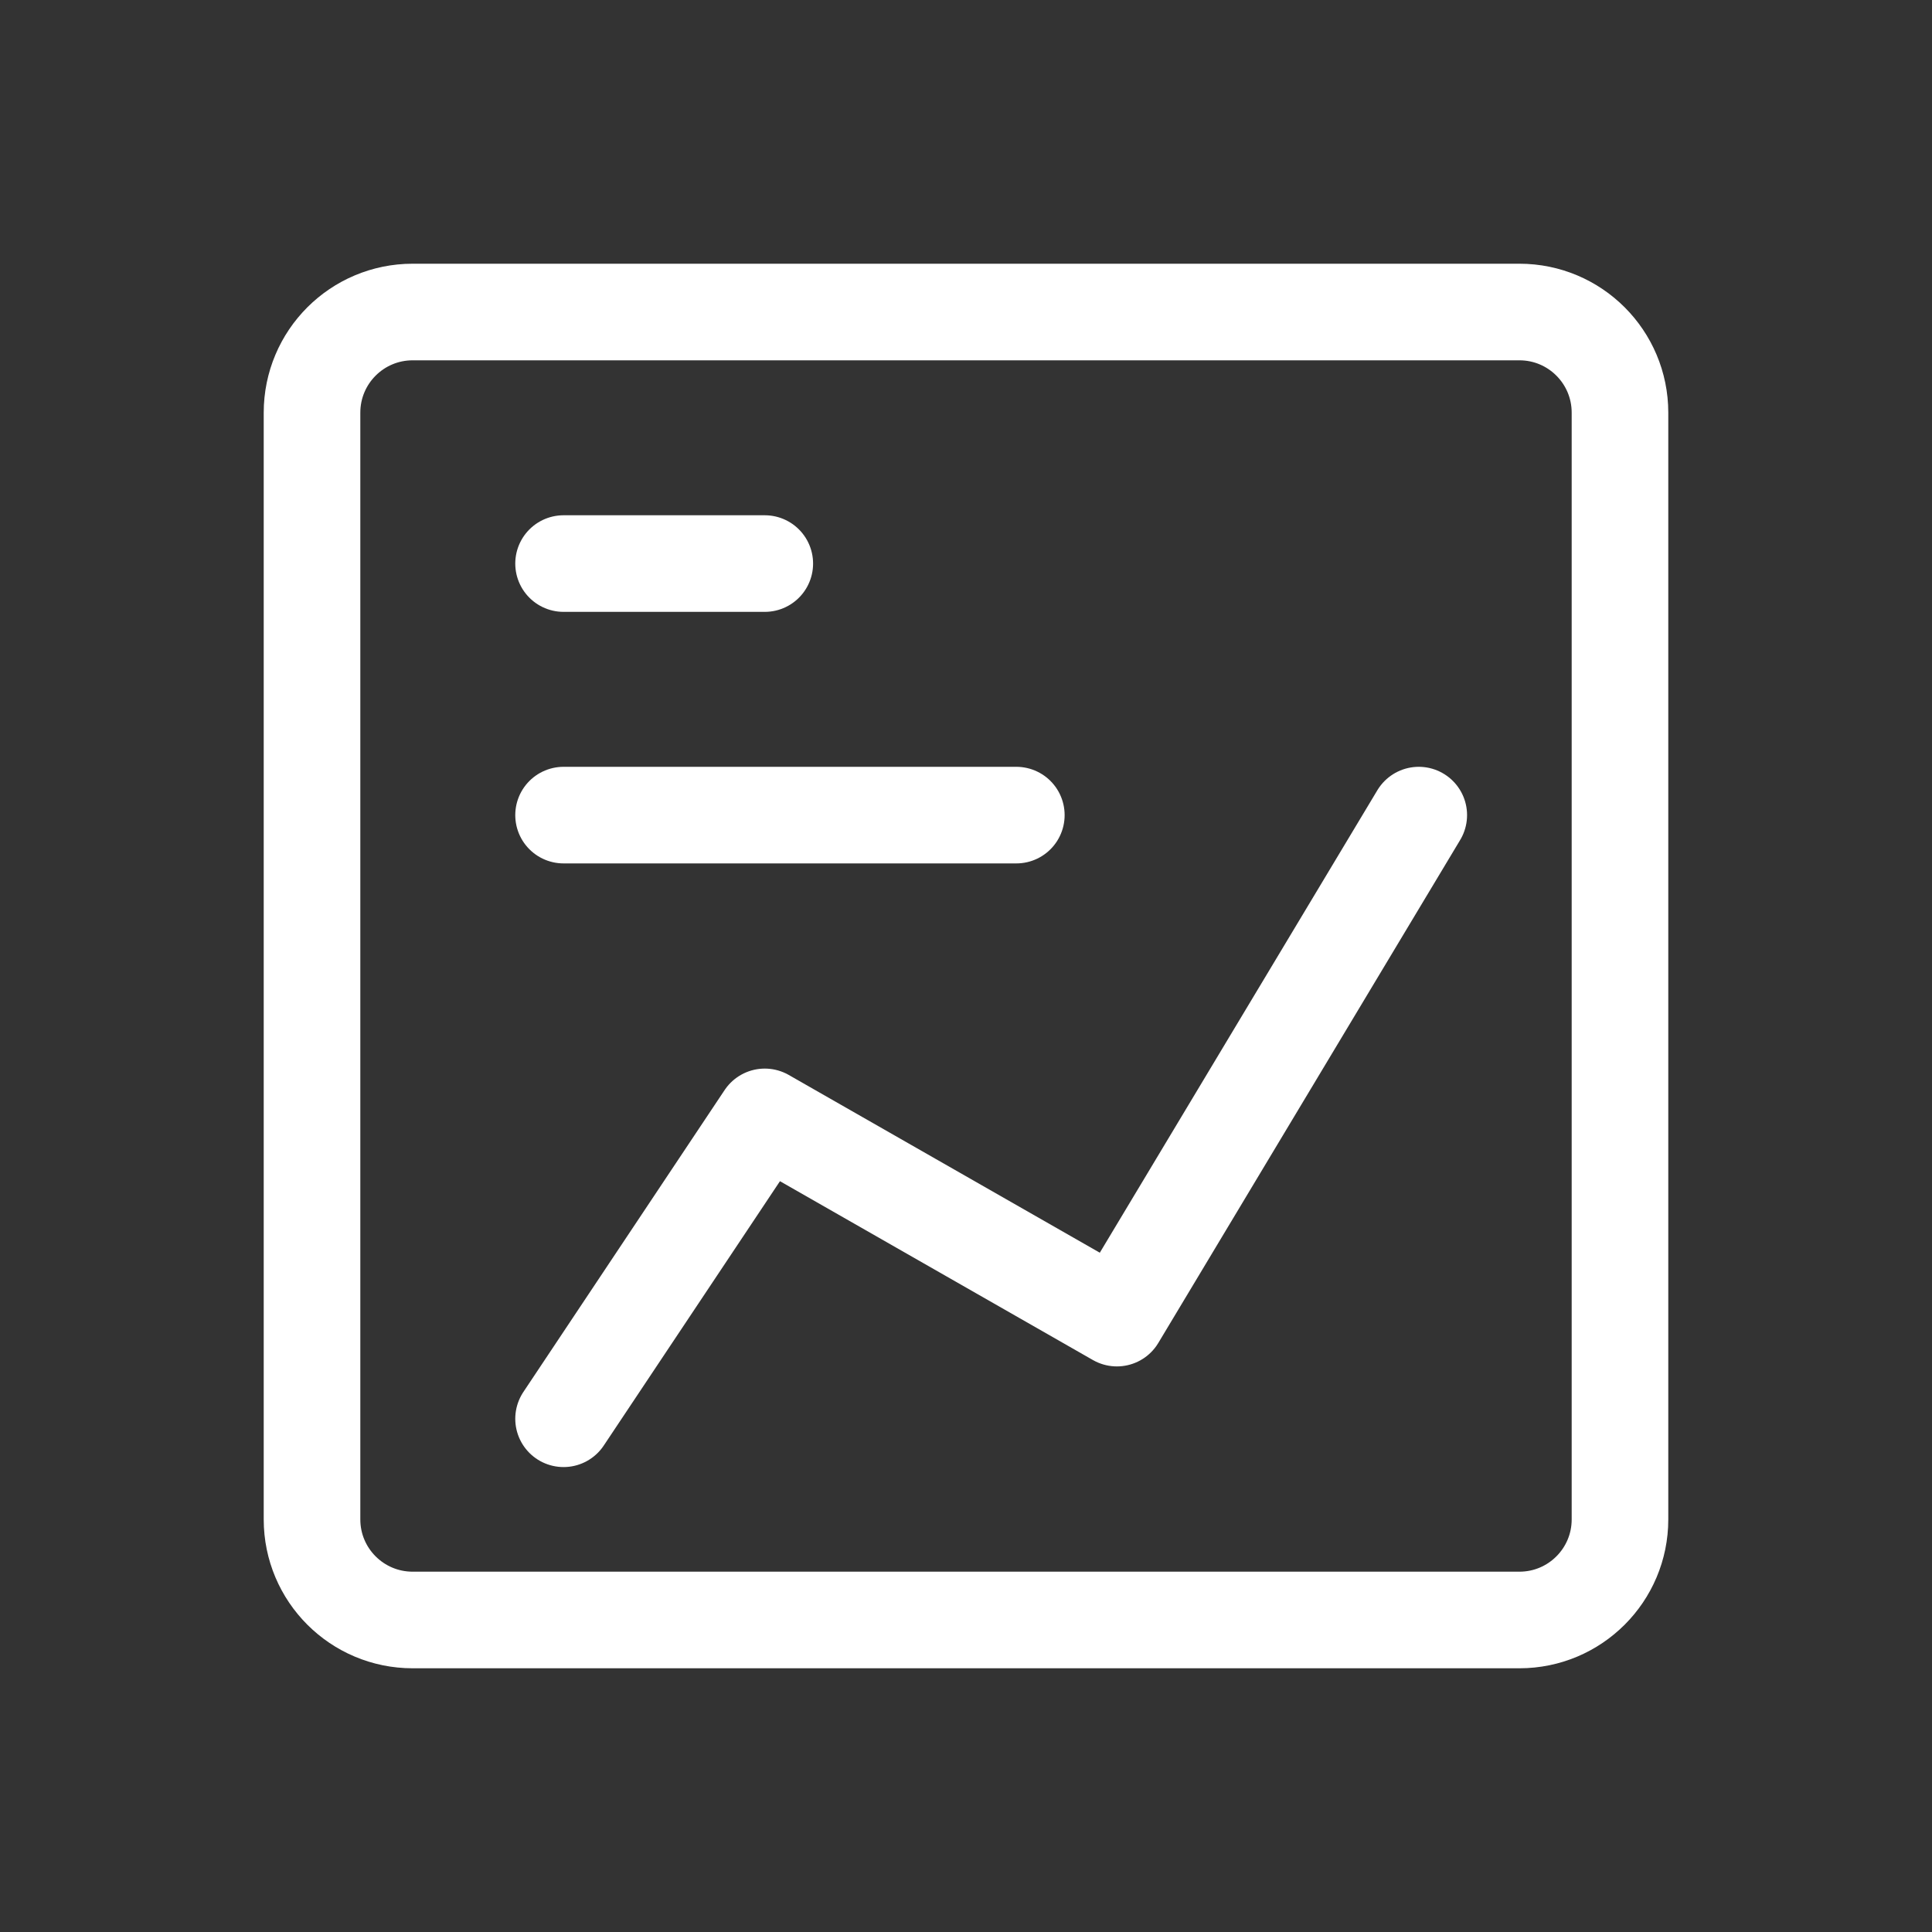 <svg width="20" height="20" viewBox="0 0 20 20" fill="none" xmlns="http://www.w3.org/2000/svg">
<rect x="0" y="0" width="20" height="20" fill="#333333" stroke="none"/>
<path d="M4.272 16.77H15.729C16.304 16.77 16.77 16.304 16.77 15.729V4.272C16.77 3.696 16.304 3.23 15.729 3.23L4.272 3.23C3.696 3.23 3.23 3.696 3.23 4.272L3.23 15.729C3.23 16.304 3.696 16.77 4.272 16.77Z" stroke="white" stroke-linecap="round" stroke-linejoin="round"/>
<path d="M5.834 5.834H7.917M5.834 8.438H10.521M14.687 8.438L11.562 13.645L7.917 11.562L5.834 14.687" stroke="white" stroke-linecap="round" stroke-linejoin="round"/>
</svg>
